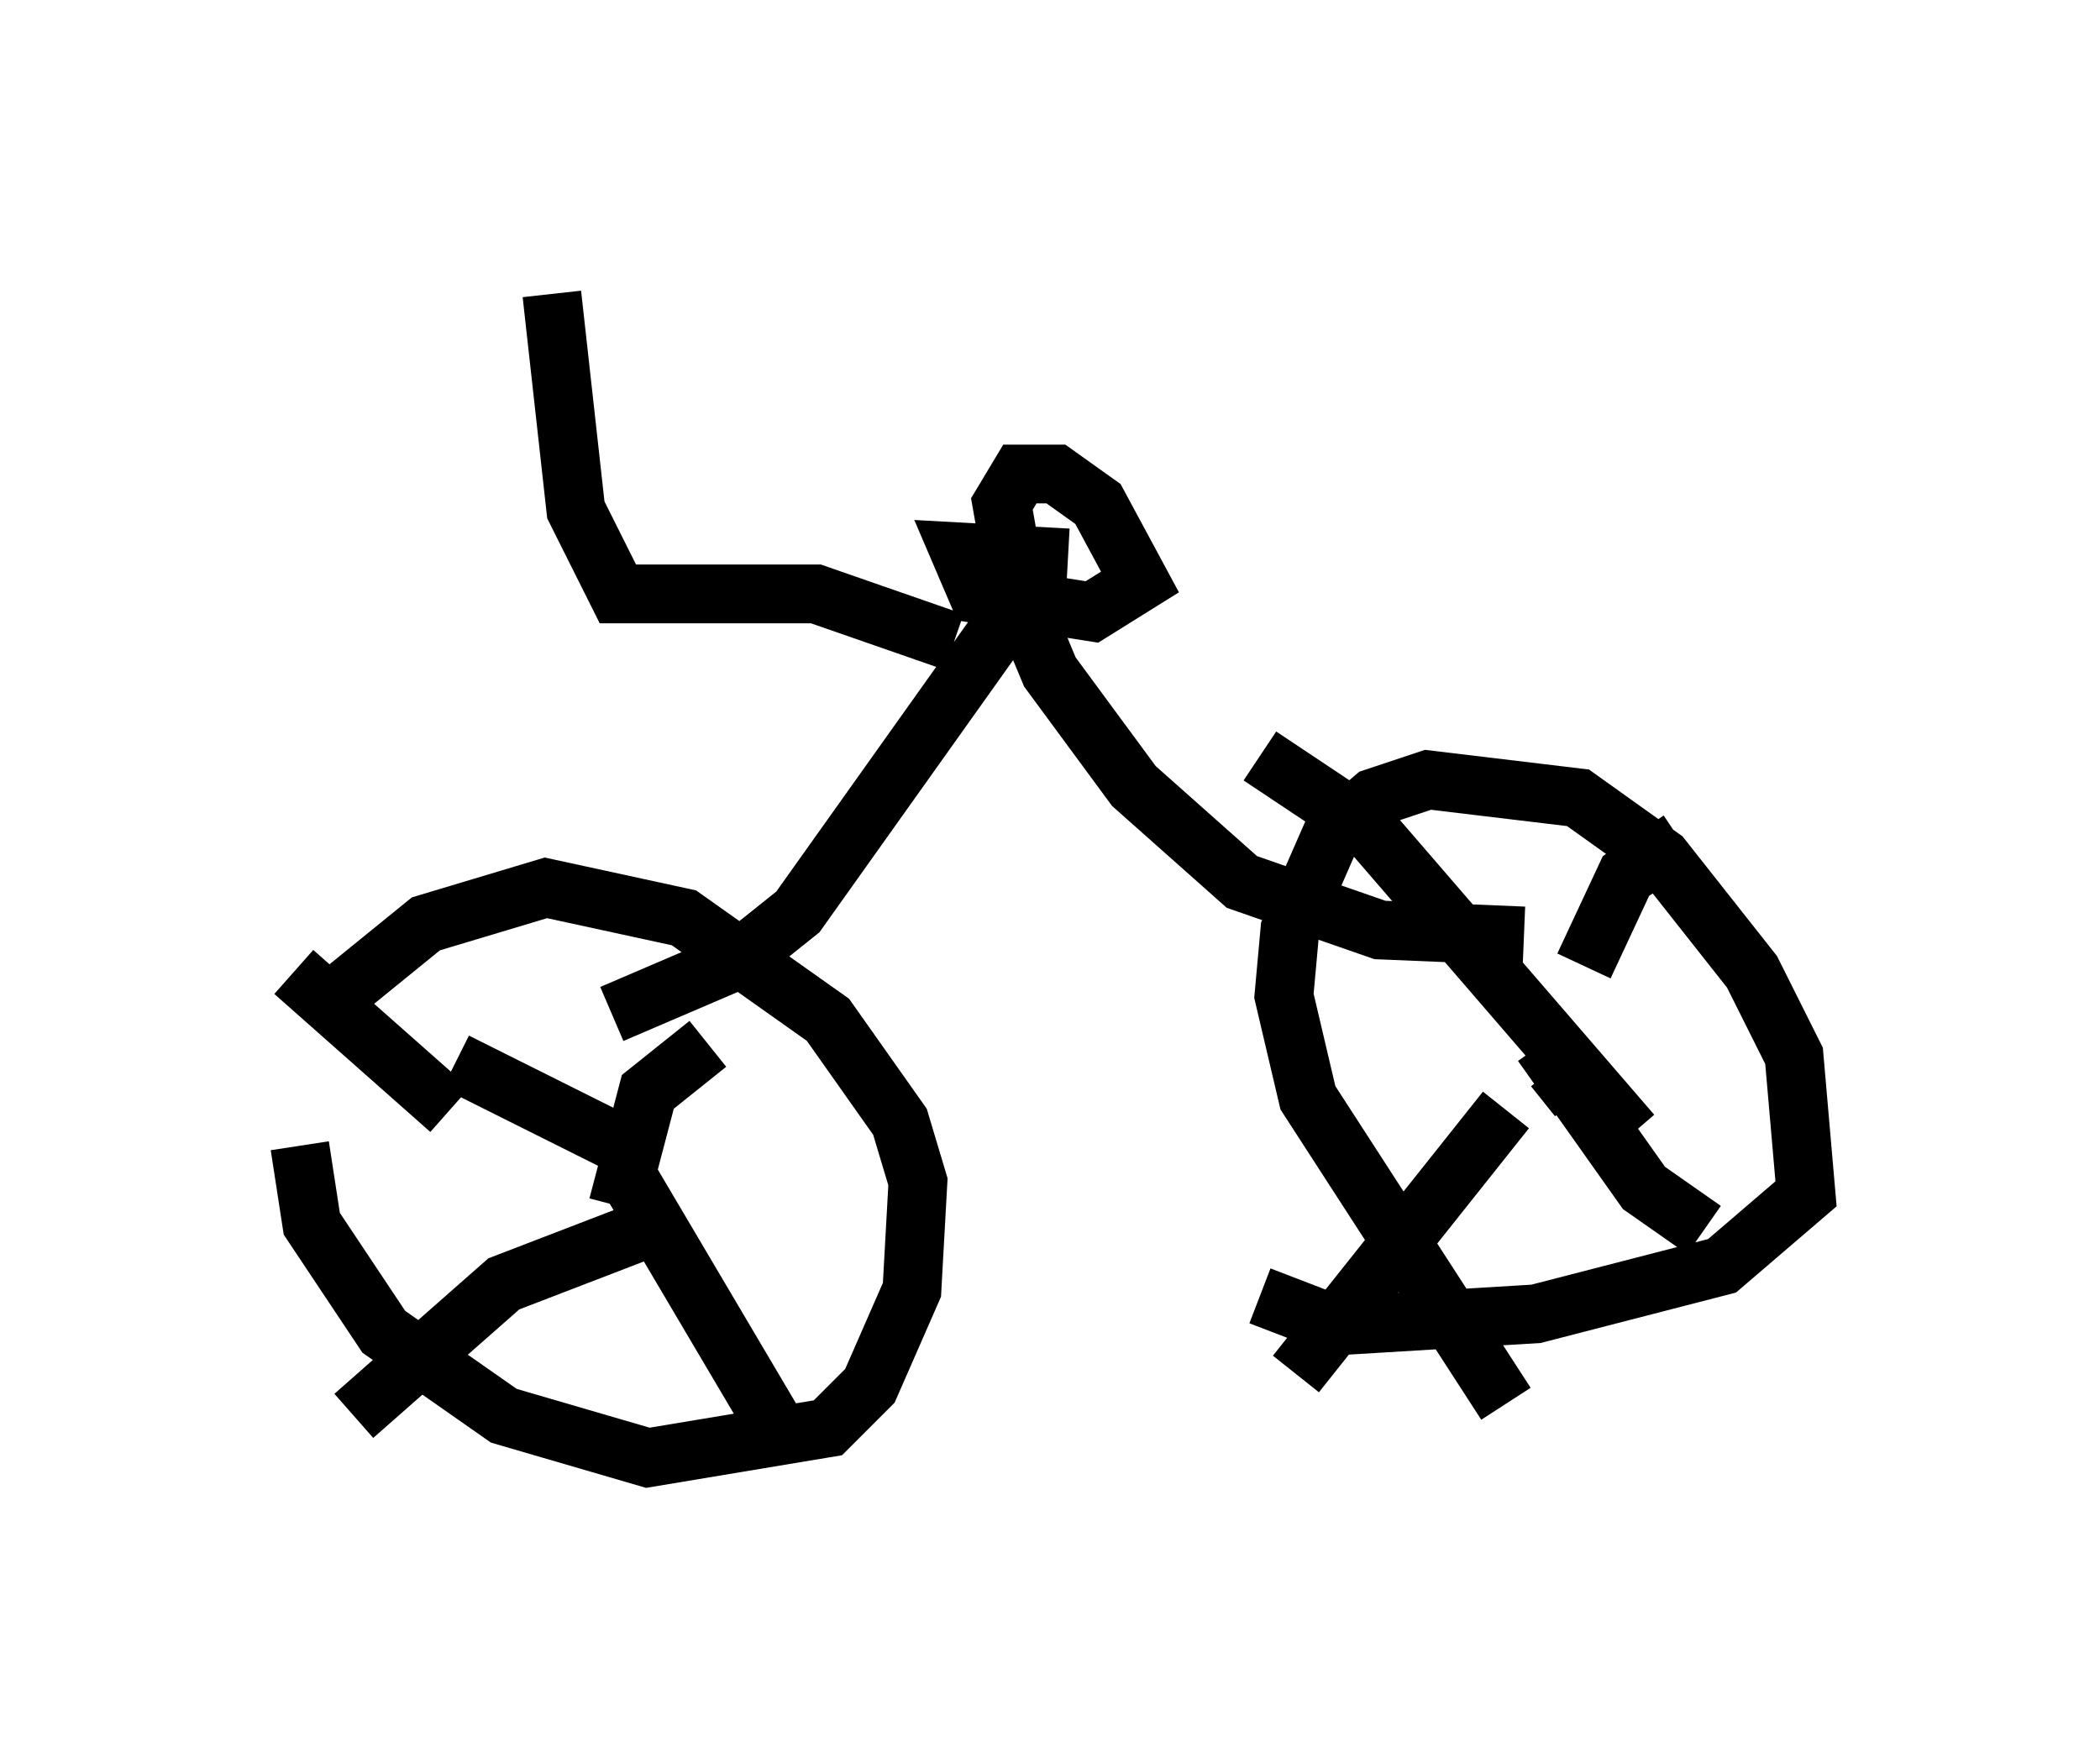 <?xml version="1.0" encoding="utf-8" ?>
<svg baseProfile="full" height="29.804" version="1.1" width="35.725" xmlns="http://www.w3.org/2000/svg" xmlns:ev="http://www.w3.org/2001/xml-events" xmlns:xlink="http://www.w3.org/1999/xlink"><defs /><rect fill="white" height="29.804" width="35.725" x="0" y="0" /><path d="M5.102, 19.7 m0.51, -2.654 l1.633, -1.327 2.042, -0.613 l2.348, 0.51 2.45, 1.735 l1.225, 1.735 0.306, 1.021 l-0.102, 1.838 -0.715, 1.633 l-0.715, 0.715 -3.063, 0.51 l-2.45, -0.715 -2.042, -1.429 l-1.225, -1.838 -0.204, -1.327 m20.519, 4.39 l-3.369, -5.206 -0.408, -1.735 l0.102, -1.123 0.715, -1.633 l0.715, -0.613 0.919, -0.306 l2.552, 0.306 1.429, 1.021 l1.531, 1.94 0.715, 1.429 l0.204, 2.348 -1.429, 1.225 l-3.165, 0.817 -3.369, 0.204 l-1.327, -0.51 m-11.842, -1.123 l0.0, 0.0 m0.919, -0.408 l0.51, -1.94 1.021, -0.817 m-1.429, 2.144 l2.654, 4.492 m-2.042, -3.573 l-2.654, 1.021 -2.552, 2.246 m4.798, -4.492 l-3.063, -1.531 m19.09, 0.613 l-0.408, -0.51 m0.51, -1.735 l0.715, -1.531 0.919, -0.613 m-2.348, 3.471 l1.735, 2.45 1.021, 0.715 m-3.369, -2.042 l-3.573, 4.492 m-14.394, -4.492 l-2.654, -2.348 m22.765, 2.756 l-4.492, -5.206 -1.838, -1.225 m-11.025, 4.39 l2.144, -0.919 1.021, -0.817 l3.777, -5.308 0.51, 1.225 l1.429, 1.94 1.838, 1.633 l2.348, 0.817 2.45, 0.102 m-8.575, -5.615 l-0.306, -1.735 0.306, -0.51 l0.613, 0.0 0.715, 0.51 l0.715, 1.327 -0.817, 0.51 l-1.94, -0.306 -0.306, -0.715 l1.838, 0.102 m-1.94, 1.429 l-2.348, -0.817 -3.369, 0.0 l-0.715, -1.429 -0.408, -3.675 " fill="none" stroke="black" stroke-width="1" /></svg>